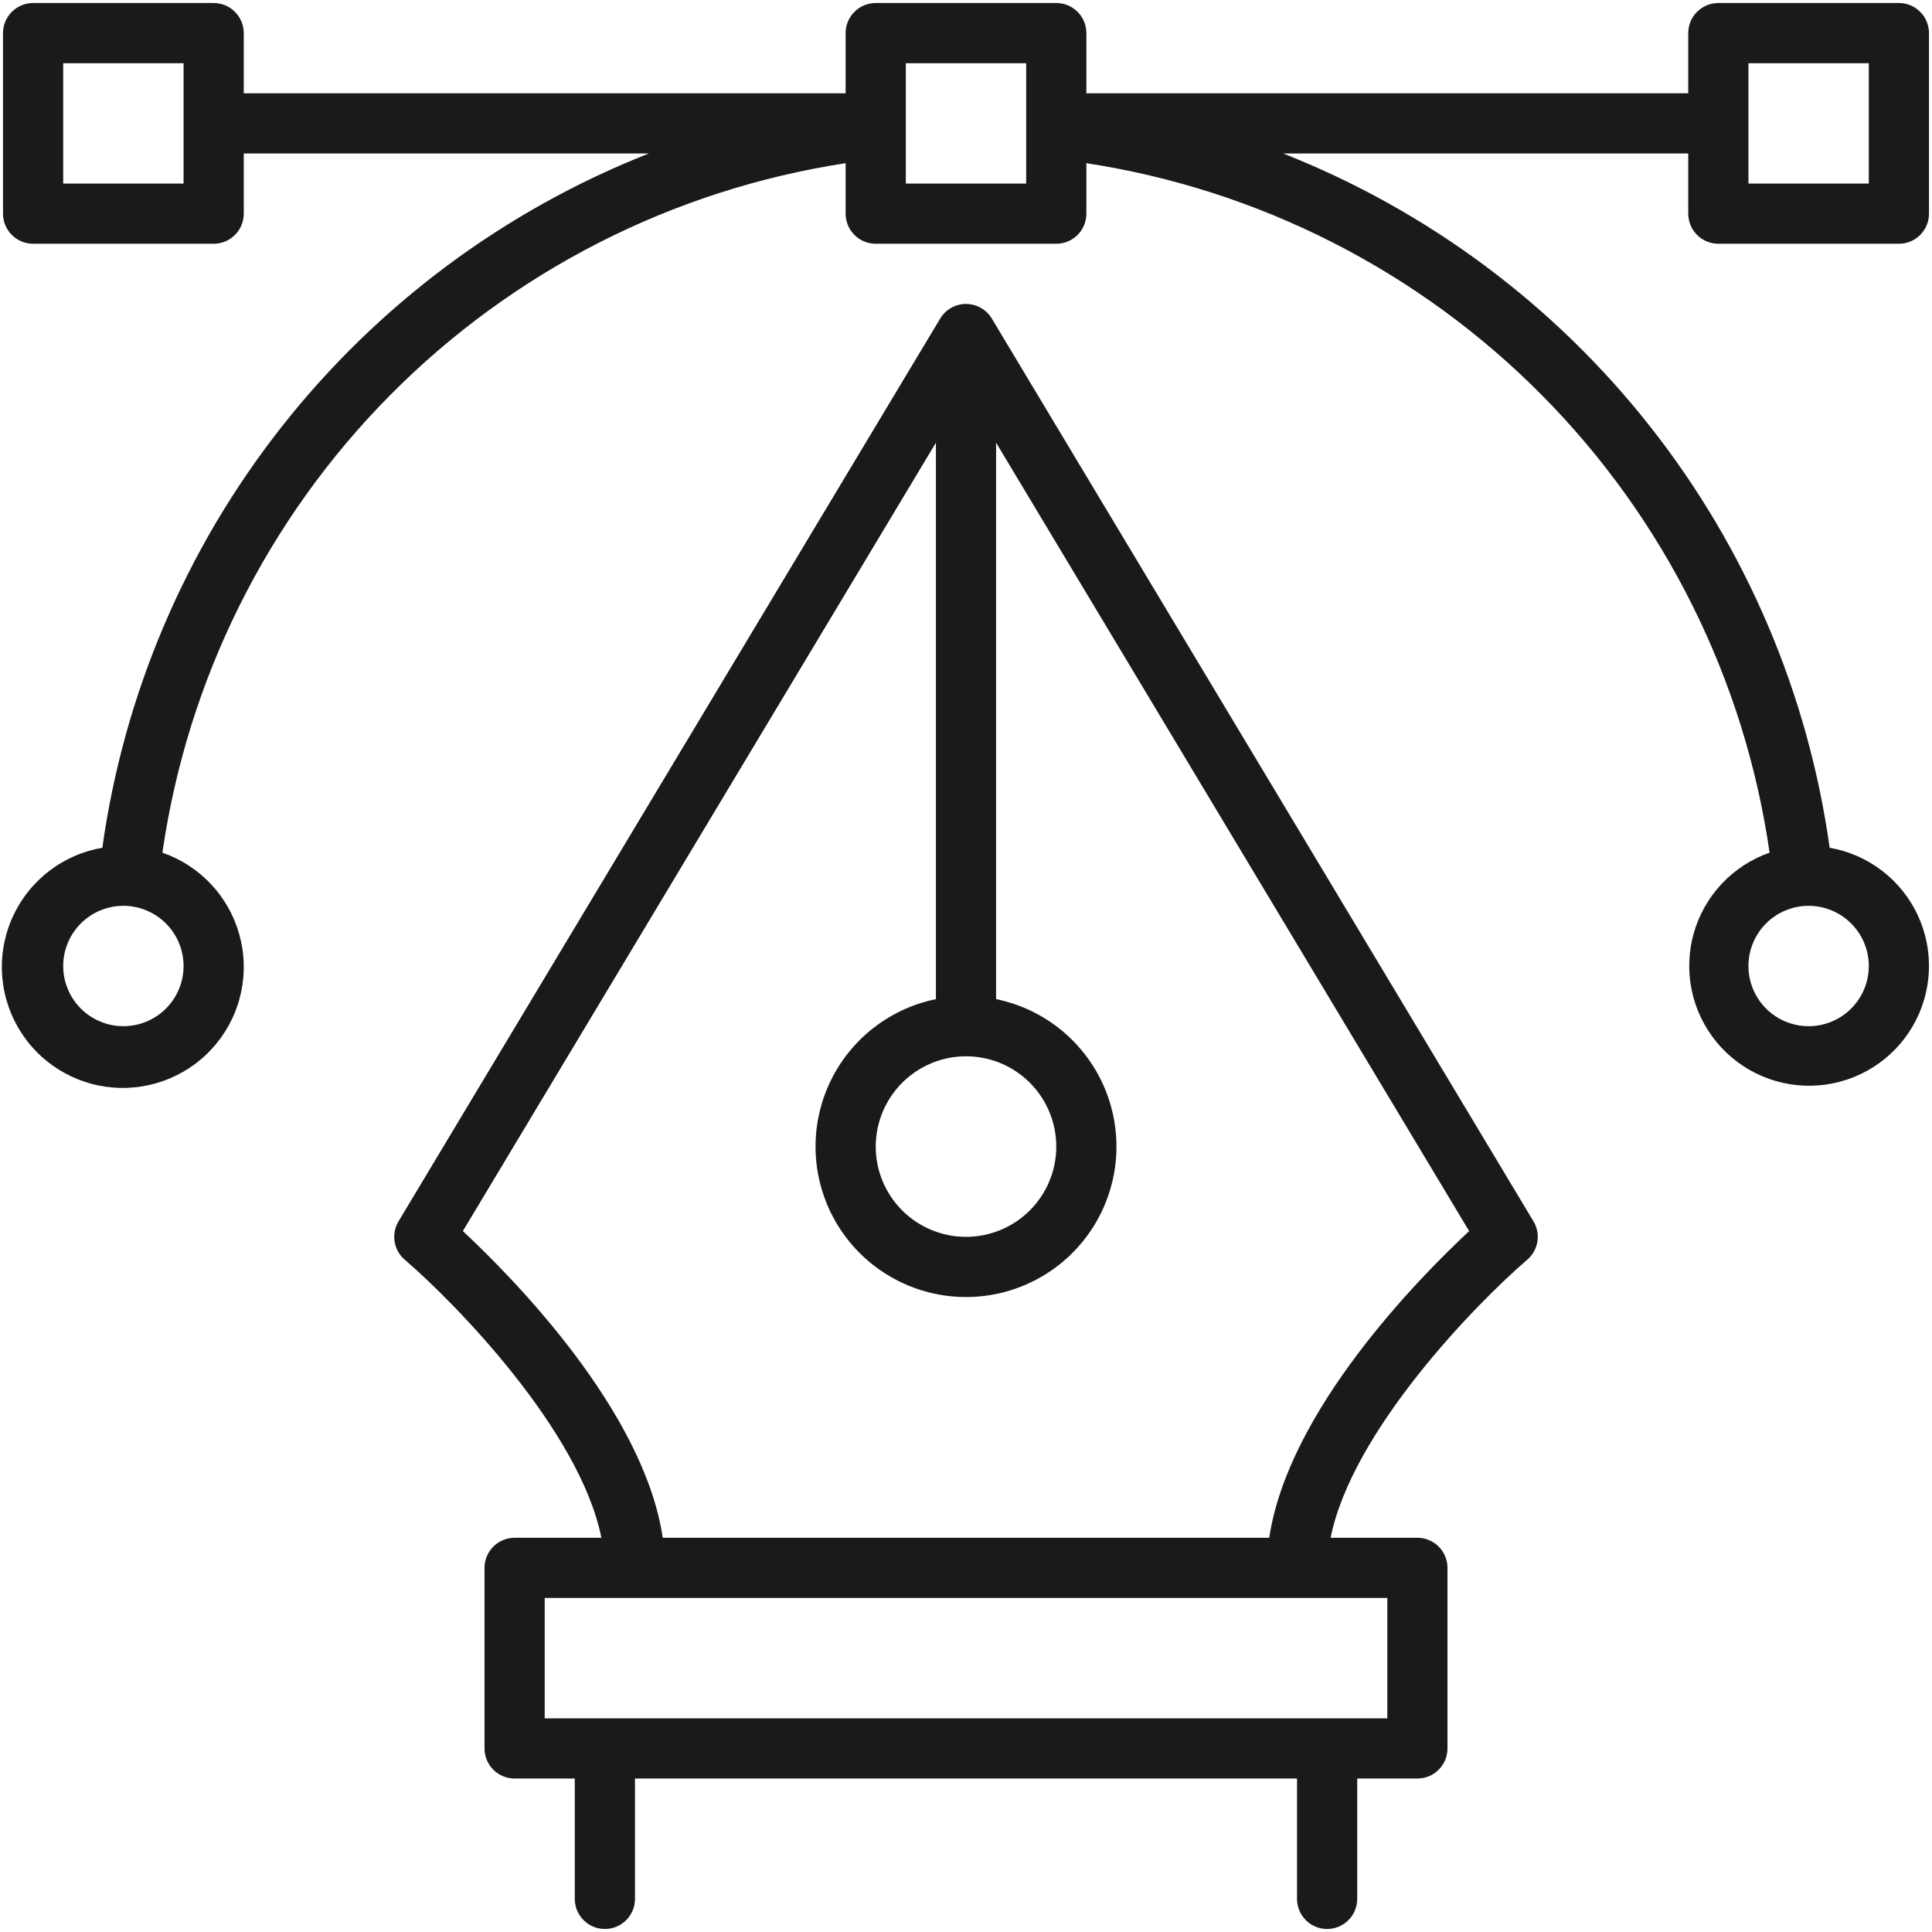 <svg xmlns="http://www.w3.org/2000/svg" xmlns:xlink="http://www.w3.org/1999/xlink" width="512" zoomAndPan="magnify" viewBox="0 0 384 384" height="512" preserveAspectRatio="xMidYMid meet" version="1.0"><path fill="#1a1a19" d="M 341.531 48.449 L 377.422 48.449 C 377.812 48.449 378.203 48.41 378.586 48.332 C 378.973 48.258 379.348 48.145 379.711 47.992 C 380.074 47.844 380.418 47.66 380.742 47.441 C 381.07 47.223 381.371 46.973 381.648 46.695 C 381.926 46.418 382.176 46.117 382.395 45.789 C 382.613 45.465 382.797 45.117 382.945 44.758 C 383.098 44.395 383.211 44.02 383.285 43.633 C 383.363 43.25 383.402 42.859 383.402 42.469 L 383.402 6.578 C 383.402 6.188 383.363 5.797 383.285 5.414 C 383.211 5.027 383.098 4.652 382.945 4.289 C 382.797 3.926 382.613 3.582 382.395 3.258 C 382.176 2.93 381.926 2.629 381.648 2.352 C 381.371 2.074 381.07 1.824 380.742 1.605 C 380.418 1.387 380.074 1.203 379.711 1.055 C 379.348 0.902 378.973 0.789 378.586 0.715 C 378.203 0.637 377.812 0.598 377.422 0.598 L 341.531 0.598 C 341.141 0.598 340.75 0.637 340.367 0.715 C 339.98 0.789 339.605 0.902 339.242 1.055 C 338.883 1.203 338.535 1.387 338.211 1.605 C 337.883 1.824 337.582 2.074 337.305 2.352 C 337.027 2.629 336.777 2.93 336.559 3.258 C 336.34 3.582 336.156 3.926 336.008 4.289 C 335.855 4.652 335.742 5.027 335.668 5.414 C 335.59 5.797 335.551 6.188 335.551 6.578 L 335.551 18.543 L 215.926 18.543 L 215.926 6.578 C 215.926 6.188 215.887 5.797 215.809 5.414 C 215.734 5.027 215.621 4.652 215.469 4.289 C 215.32 3.926 215.137 3.582 214.918 3.258 C 214.699 2.93 214.449 2.629 214.172 2.352 C 213.895 2.074 213.594 1.824 213.266 1.605 C 212.941 1.387 212.594 1.203 212.234 1.055 C 211.871 0.902 211.496 0.789 211.109 0.715 C 210.727 0.637 210.336 0.598 209.945 0.598 L 174.055 0.598 C 173.664 0.598 173.273 0.637 172.891 0.715 C 172.504 0.789 172.129 0.902 171.766 1.055 C 171.402 1.203 171.059 1.387 170.734 1.605 C 170.406 1.824 170.105 2.074 169.828 2.352 C 169.551 2.629 169.301 2.93 169.082 3.258 C 168.863 3.582 168.68 3.926 168.531 4.289 C 168.379 4.652 168.266 5.027 168.191 5.414 C 168.113 5.797 168.074 6.188 168.074 6.578 L 168.074 18.543 L 48.449 18.543 L 48.449 6.578 C 48.449 6.188 48.41 5.797 48.332 5.414 C 48.258 5.027 48.145 4.652 47.992 4.289 C 47.844 3.926 47.66 3.582 47.441 3.258 C 47.223 2.93 46.973 2.629 46.695 2.352 C 46.418 2.074 46.117 1.824 45.789 1.605 C 45.465 1.387 45.117 1.203 44.758 1.055 C 44.395 0.902 44.02 0.789 43.633 0.715 C 43.25 0.637 42.859 0.598 42.469 0.598 L 6.578 0.598 C 6.188 0.598 5.797 0.637 5.414 0.715 C 5.027 0.789 4.652 0.902 4.289 1.055 C 3.926 1.203 3.582 1.387 3.258 1.605 C 2.93 1.824 2.629 2.074 2.352 2.352 C 2.074 2.629 1.824 2.93 1.605 3.258 C 1.387 3.582 1.203 3.926 1.055 4.289 C 0.902 4.652 0.789 5.027 0.715 5.414 C 0.637 5.797 0.598 6.188 0.598 6.578 L 0.598 42.469 C 0.598 42.859 0.637 43.25 0.715 43.633 C 0.789 44.02 0.902 44.395 1.055 44.758 C 1.203 45.117 1.387 45.465 1.605 45.789 C 1.824 46.117 2.074 46.418 2.352 46.695 C 2.629 46.973 2.93 47.223 3.258 47.441 C 3.582 47.66 3.926 47.844 4.289 47.992 C 4.652 48.145 5.027 48.258 5.414 48.332 C 5.797 48.41 6.188 48.449 6.578 48.449 L 42.469 48.449 C 42.859 48.449 43.25 48.41 43.633 48.332 C 44.02 48.258 44.395 48.145 44.758 47.992 C 45.117 47.844 45.465 47.66 45.789 47.441 C 46.117 47.223 46.418 46.973 46.695 46.695 C 46.973 46.418 47.223 46.117 47.441 45.789 C 47.66 45.465 47.844 45.117 47.992 44.758 C 48.145 44.395 48.258 44.02 48.332 43.633 C 48.41 43.25 48.449 42.859 48.449 42.469 L 48.449 30.504 L 128.957 30.504 C 125.391 31.914 121.871 33.438 118.402 35.074 C 114.938 36.715 111.527 38.469 108.176 40.332 C 104.824 42.199 101.535 44.172 98.312 46.254 C 95.094 48.336 91.945 50.523 88.867 52.812 C 85.789 55.105 82.793 57.492 79.871 59.98 C 76.953 62.469 74.121 65.051 71.371 67.727 C 68.621 70.402 65.965 73.168 63.398 76.016 C 60.832 78.867 58.363 81.801 55.992 84.816 C 53.617 87.828 51.348 90.918 49.18 94.082 C 47.012 97.246 44.949 100.477 42.992 103.777 C 41.039 107.078 39.195 110.441 37.461 113.863 C 35.73 117.285 34.113 120.762 32.609 124.289 C 31.105 127.816 29.719 131.391 28.453 135.012 C 27.184 138.633 26.039 142.293 25.012 145.988 C 23.988 149.684 23.086 153.41 22.305 157.164 C 21.527 160.922 20.871 164.699 20.34 168.496 C 19.867 168.578 19.395 168.676 18.922 168.785 C 18.453 168.895 17.988 169.02 17.523 169.156 C 17.062 169.297 16.605 169.449 16.152 169.613 C 15.699 169.781 15.25 169.957 14.809 170.152 C 14.363 170.344 13.93 170.551 13.5 170.77 C 13.07 170.988 12.645 171.219 12.23 171.465 C 11.812 171.707 11.406 171.965 11.004 172.234 C 10.605 172.504 10.211 172.785 9.828 173.078 C 9.445 173.371 9.07 173.676 8.703 173.988 C 8.34 174.305 7.984 174.629 7.637 174.969 C 7.293 175.305 6.957 175.652 6.633 176.008 C 6.305 176.363 5.992 176.73 5.691 177.105 C 5.387 177.48 5.094 177.867 4.816 178.262 C 4.535 178.652 4.27 179.055 4.012 179.465 C 3.758 179.875 3.516 180.289 3.285 180.715 C 3.055 181.137 2.836 181.57 2.633 182.004 C 2.426 182.441 2.234 182.887 2.059 183.336 C 1.879 183.781 1.715 184.238 1.566 184.695 C 1.414 185.152 1.277 185.617 1.156 186.082 C 1.035 186.551 0.926 187.02 0.832 187.492 C 0.738 187.965 0.656 188.441 0.59 188.922 C 0.523 189.398 0.473 189.879 0.438 190.359 C 0.398 190.84 0.379 191.324 0.371 191.805 C 0.363 192.289 0.367 192.77 0.391 193.254 C 0.41 193.734 0.449 194.215 0.496 194.695 C 0.547 195.176 0.613 195.652 0.691 196.129 C 0.77 196.605 0.863 197.078 0.973 197.551 C 1.078 198.02 1.199 198.488 1.336 198.949 C 1.473 199.414 1.621 199.871 1.785 200.324 C 1.949 200.781 2.125 201.23 2.316 201.672 C 2.504 202.117 2.707 202.555 2.926 202.984 C 3.141 203.414 3.371 203.84 3.613 204.258 C 3.855 204.676 4.109 205.086 4.375 205.488 C 4.645 205.887 4.922 206.281 5.215 206.668 C 5.504 207.055 5.805 207.43 6.117 207.797 C 6.434 208.164 6.758 208.52 7.09 208.867 C 7.426 209.215 7.77 209.555 8.125 209.879 C 8.48 210.207 8.844 210.523 9.219 210.828 C 9.594 211.133 9.977 211.426 10.367 211.707 C 10.758 211.988 11.16 212.258 11.566 212.516 C 11.977 212.773 12.391 213.02 12.812 213.254 C 13.238 213.484 13.664 213.707 14.102 213.914 C 14.539 214.121 14.98 214.312 15.426 214.492 C 15.875 214.672 16.328 214.84 16.785 214.992 C 17.242 215.145 17.703 215.285 18.172 215.41 C 18.637 215.535 19.105 215.648 19.578 215.742 C 20.051 215.84 20.527 215.922 21.004 215.992 C 21.484 216.059 21.961 216.113 22.441 216.152 C 22.926 216.191 23.406 216.219 23.887 216.227 C 24.371 216.238 24.852 216.234 25.336 216.215 C 25.816 216.195 26.301 216.164 26.781 216.117 C 27.258 216.07 27.738 216.008 28.215 215.93 C 28.691 215.855 29.164 215.762 29.637 215.66 C 30.105 215.555 30.574 215.434 31.039 215.301 C 31.504 215.168 31.961 215.02 32.418 214.859 C 32.871 214.699 33.32 214.527 33.766 214.336 C 34.211 214.148 34.648 213.949 35.082 213.734 C 35.516 213.52 35.941 213.293 36.359 213.055 C 36.777 212.812 37.188 212.562 37.59 212.297 C 37.996 212.031 38.391 211.754 38.777 211.469 C 39.164 211.18 39.543 210.879 39.91 210.566 C 40.281 210.258 40.641 209.934 40.988 209.602 C 41.34 209.27 41.676 208.926 42.008 208.57 C 42.336 208.219 42.652 207.855 42.961 207.484 C 43.266 207.113 43.562 206.73 43.848 206.34 C 44.129 205.949 44.402 205.551 44.664 205.145 C 44.922 204.738 45.168 204.324 45.406 203.902 C 45.641 203.48 45.863 203.055 46.07 202.617 C 46.281 202.184 46.477 201.742 46.66 201.297 C 46.844 200.848 47.012 200.398 47.168 199.941 C 47.32 199.484 47.465 199.023 47.59 198.559 C 47.719 198.09 47.832 197.621 47.934 197.152 C 48.031 196.68 48.117 196.203 48.188 195.727 C 48.258 195.25 48.316 194.77 48.359 194.289 C 48.398 193.809 48.426 193.328 48.441 192.844 C 48.453 192.363 48.453 191.879 48.438 191.398 C 48.422 190.914 48.391 190.434 48.344 189.953 C 48.301 189.473 48.242 188.992 48.168 188.516 C 48.094 188.039 48.004 187.566 47.902 187.094 C 47.801 186.621 47.684 186.152 47.555 185.691 C 47.422 185.227 47.277 184.766 47.121 184.309 C 46.961 183.852 46.789 183.402 46.605 182.957 C 46.418 182.512 46.219 182.07 46.008 181.637 C 45.797 181.203 45.57 180.777 45.336 180.355 C 45.098 179.938 44.848 179.523 44.586 179.121 C 44.32 178.715 44.047 178.316 43.762 177.93 C 43.477 177.539 43.176 177.16 42.867 176.789 C 42.559 176.422 42.238 176.059 41.906 175.707 C 41.578 175.355 41.234 175.016 40.883 174.684 C 40.531 174.355 40.172 174.035 39.801 173.727 C 39.43 173.418 39.051 173.117 38.664 172.832 C 38.273 172.547 37.875 172.273 37.473 172.012 C 37.066 171.746 36.652 171.5 36.234 171.262 C 35.812 171.023 35.387 170.797 34.953 170.586 C 34.52 170.375 34.078 170.176 33.633 169.992 C 33.188 169.809 32.738 169.637 32.281 169.477 C 32.586 167.348 32.938 165.223 33.328 163.105 C 33.719 160.988 34.152 158.879 34.629 156.777 C 35.102 154.68 35.621 152.59 36.18 150.512 C 36.738 148.43 37.336 146.363 37.977 144.309 C 38.621 142.254 39.301 140.211 40.023 138.184 C 40.746 136.156 41.508 134.141 42.312 132.145 C 43.113 130.145 43.957 128.164 44.84 126.199 C 45.719 124.238 46.641 122.289 47.602 120.363 C 48.559 118.438 49.559 116.527 50.594 114.641 C 51.629 112.754 52.699 110.887 53.809 109.043 C 54.922 107.195 56.066 105.375 57.25 103.574 C 58.43 101.777 59.648 100 60.902 98.25 C 62.156 96.5 63.445 94.773 64.766 93.074 C 66.086 91.375 67.441 89.703 68.832 88.059 C 70.223 86.414 71.641 84.797 73.094 83.207 C 74.547 81.621 76.031 80.062 77.547 78.531 C 79.062 77.004 80.609 75.504 82.184 74.035 C 83.758 72.566 85.363 71.133 86.996 69.727 C 88.629 68.324 90.289 66.953 91.977 65.617 C 93.66 64.277 95.375 62.977 97.113 61.707 C 98.852 60.438 100.617 59.203 102.406 58.004 C 104.191 56.805 106.004 55.641 107.84 54.516 C 109.676 53.387 111.531 52.297 113.41 51.246 C 115.285 50.191 117.184 49.18 119.105 48.203 C 121.023 47.223 122.961 46.285 124.914 45.387 C 126.871 44.488 128.844 43.625 130.836 42.805 C 132.824 41.984 134.832 41.203 136.852 40.461 C 138.875 39.723 140.91 39.02 142.961 38.359 C 145.008 37.699 147.07 37.082 149.145 36.504 C 151.219 35.926 153.305 35.391 155.398 34.895 C 157.496 34.402 159.598 33.949 161.711 33.539 C 163.824 33.129 165.945 32.758 168.074 32.434 L 168.074 42.469 C 168.074 42.859 168.113 43.25 168.191 43.633 C 168.266 44.02 168.379 44.395 168.531 44.758 C 168.68 45.117 168.863 45.465 169.082 45.789 C 169.301 46.117 169.551 46.418 169.828 46.695 C 170.105 46.973 170.406 47.223 170.734 47.441 C 171.059 47.66 171.402 47.844 171.766 47.992 C 172.129 48.145 172.504 48.258 172.891 48.332 C 173.273 48.41 173.664 48.449 174.055 48.449 L 209.945 48.449 C 210.336 48.449 210.727 48.41 211.109 48.332 C 211.496 48.258 211.871 48.145 212.234 47.992 C 212.594 47.844 212.941 47.66 213.266 47.441 C 213.594 47.223 213.895 46.973 214.172 46.695 C 214.449 46.418 214.699 46.117 214.918 45.789 C 215.137 45.465 215.32 45.117 215.469 44.758 C 215.621 44.395 215.734 44.02 215.809 43.633 C 215.887 43.25 215.926 42.859 215.926 42.469 L 215.926 32.434 C 218.055 32.758 220.176 33.129 222.289 33.539 C 224.402 33.949 226.504 34.402 228.602 34.895 C 230.695 35.391 232.781 35.926 234.855 36.504 C 236.93 37.082 238.992 37.699 241.039 38.359 C 243.09 39.02 245.125 39.723 247.148 40.461 C 249.168 41.203 251.176 41.984 253.164 42.805 C 255.156 43.625 257.129 44.488 259.086 45.387 C 261.039 46.285 262.977 47.223 264.895 48.203 C 266.816 49.18 268.715 50.191 270.59 51.246 C 272.469 52.297 274.324 53.387 276.16 54.516 C 277.996 55.641 279.809 56.805 281.594 58.004 C 283.383 59.203 285.148 60.438 286.887 61.707 C 288.625 62.977 290.34 64.277 292.023 65.617 C 293.711 66.953 295.371 68.324 297.004 69.727 C 298.637 71.133 300.242 72.566 301.816 74.035 C 303.391 75.504 304.938 77.004 306.453 78.531 C 307.969 80.062 309.453 81.621 310.906 83.207 C 312.359 84.797 313.781 86.414 315.168 88.059 C 316.559 89.703 317.914 91.375 319.234 93.074 C 320.555 94.773 321.844 96.5 323.098 98.25 C 324.352 100 325.57 101.777 326.75 103.574 C 327.934 105.375 329.078 107.195 330.191 109.043 C 331.301 110.887 332.371 112.754 333.406 114.641 C 334.441 116.527 335.441 118.438 336.398 120.363 C 337.359 122.289 338.281 124.238 339.16 126.199 C 340.043 128.164 340.887 130.145 341.688 132.145 C 342.492 134.141 343.254 136.156 343.977 138.184 C 344.699 140.211 345.379 142.254 346.023 144.309 C 346.664 146.363 347.262 148.43 347.82 150.512 C 348.379 152.59 348.898 154.68 349.371 156.777 C 349.848 158.879 350.281 160.988 350.672 163.105 C 351.062 165.223 351.414 167.348 351.719 169.477 C 350.816 169.793 349.934 170.16 349.074 170.582 C 348.215 171.004 347.387 171.477 346.586 171.996 C 345.781 172.52 345.016 173.086 344.281 173.699 C 343.547 174.316 342.852 174.969 342.199 175.668 C 341.543 176.367 340.934 177.102 340.367 177.871 C 339.801 178.645 339.281 179.445 338.812 180.277 C 338.344 181.113 337.926 181.973 337.559 182.855 C 337.191 183.738 336.883 184.641 336.625 185.562 C 336.367 186.484 336.164 187.418 336.02 188.363 C 335.875 189.309 335.789 190.262 335.758 191.219 C 335.727 192.172 335.754 193.129 335.84 194.082 C 335.922 195.035 336.066 195.977 336.266 196.914 C 336.461 197.852 336.715 198.77 337.023 199.676 C 337.336 200.582 337.695 201.465 338.113 202.328 C 338.527 203.188 338.996 204.023 339.512 204.828 C 340.027 205.633 340.59 206.406 341.199 207.145 C 341.809 207.879 342.457 208.578 343.152 209.238 C 343.844 209.898 344.574 210.512 345.344 211.086 C 346.109 211.656 346.91 212.18 347.738 212.656 C 348.57 213.129 349.426 213.555 350.309 213.926 C 351.188 214.297 352.09 214.617 353.008 214.879 C 353.93 215.145 354.859 215.352 355.805 215.5 C 356.75 215.652 357.699 215.746 358.656 215.785 C 359.613 215.82 360.566 215.801 361.52 215.723 C 362.477 215.645 363.422 215.508 364.359 215.316 C 365.293 215.125 366.219 214.875 367.125 214.574 C 368.031 214.27 368.918 213.914 369.781 213.504 C 370.648 213.094 371.484 212.633 372.293 212.121 C 373.102 211.613 373.879 211.055 374.621 210.449 C 375.359 209.848 376.062 209.199 376.727 208.512 C 377.391 207.824 378.012 207.098 378.59 206.332 C 379.164 205.57 379.695 204.773 380.176 203.945 C 380.656 203.121 381.086 202.266 381.465 201.387 C 381.84 200.508 382.164 199.609 382.434 198.691 C 382.703 197.773 382.918 196.844 383.074 195.898 C 383.234 194.957 383.336 194.008 383.379 193.051 C 383.422 192.094 383.406 191.141 383.336 190.188 C 383.262 189.23 383.133 188.285 382.949 187.348 C 382.762 186.41 382.52 185.484 382.223 184.574 C 381.926 183.664 381.578 182.777 381.172 181.91 C 380.77 181.043 380.312 180.203 379.809 179.391 C 379.305 178.578 378.75 177.797 378.152 177.051 C 377.555 176.309 376.91 175.598 376.227 174.93 C 375.543 174.262 374.82 173.637 374.062 173.055 C 373.301 172.473 372.512 171.938 371.688 171.453 C 370.863 170.965 370.012 170.531 369.137 170.148 C 368.258 169.766 367.363 169.434 366.445 169.156 C 365.531 168.883 364.602 168.66 363.66 168.496 C 363.129 164.699 362.473 160.922 361.695 157.164 C 360.914 153.41 360.012 149.684 358.988 145.988 C 357.961 142.293 356.816 138.633 355.547 135.012 C 354.281 131.391 352.895 127.816 351.391 124.289 C 349.887 120.762 348.27 117.285 346.539 113.863 C 344.805 110.441 342.961 107.078 341.008 103.777 C 339.051 100.477 336.988 97.246 334.82 94.082 C 332.652 90.918 330.383 87.828 328.008 84.816 C 325.637 81.801 323.168 78.867 320.602 76.016 C 318.035 73.168 315.379 70.402 312.629 67.727 C 309.879 65.051 307.047 62.469 304.129 59.98 C 301.207 57.492 298.211 55.105 295.133 52.812 C 292.055 50.523 288.906 48.336 285.688 46.254 C 282.465 44.172 279.176 42.199 275.824 40.332 C 272.473 38.469 269.062 36.715 265.598 35.074 C 262.129 33.438 258.609 31.914 255.043 30.504 L 335.551 30.504 L 335.551 42.469 C 335.551 42.859 335.59 43.25 335.668 43.633 C 335.742 44.02 335.855 44.395 336.008 44.758 C 336.156 45.117 336.34 45.465 336.559 45.789 C 336.777 46.117 337.027 46.418 337.305 46.695 C 337.582 46.973 337.883 47.223 338.211 47.441 C 338.535 47.66 338.879 47.844 339.242 47.992 C 339.605 48.145 339.98 48.258 340.367 48.332 C 340.75 48.41 341.141 48.449 341.531 48.449 Z M 36.484 36.484 L 12.562 36.484 L 12.562 12.562 L 36.484 12.562 Z M 36.484 192 C 36.484 192.785 36.41 193.562 36.258 194.332 C 36.102 195.105 35.875 195.852 35.574 196.578 C 35.273 197.305 34.906 197.992 34.469 198.645 C 34.035 199.301 33.539 199.902 32.98 200.457 C 32.426 201.016 31.824 201.512 31.168 201.945 C 30.516 202.383 29.828 202.75 29.102 203.051 C 28.375 203.352 27.629 203.578 26.855 203.734 C 26.086 203.887 25.309 203.961 24.523 203.961 C 23.738 203.961 22.961 203.887 22.191 203.734 C 21.418 203.578 20.672 203.352 19.945 203.051 C 19.219 202.75 18.531 202.383 17.879 201.945 C 17.223 201.512 16.621 201.016 16.066 200.457 C 15.508 199.902 15.012 199.301 14.578 198.645 C 14.141 197.992 13.773 197.305 13.473 196.578 C 13.172 195.852 12.945 195.105 12.789 194.332 C 12.637 193.562 12.562 192.785 12.562 192 C 12.562 191.215 12.637 190.438 12.789 189.668 C 12.945 188.895 13.172 188.148 13.473 187.422 C 13.773 186.695 14.141 186.008 14.578 185.355 C 15.012 184.699 15.508 184.098 16.066 183.543 C 16.621 182.984 17.223 182.488 17.879 182.055 C 18.531 181.617 19.219 181.25 19.945 180.949 C 20.672 180.648 21.418 180.422 22.191 180.266 C 22.961 180.113 23.738 180.039 24.523 180.039 C 25.309 180.039 26.086 180.117 26.855 180.27 C 27.625 180.422 28.375 180.648 29.098 180.949 C 29.824 181.254 30.516 181.621 31.168 182.059 C 31.82 182.492 32.422 182.988 32.98 183.543 C 33.535 184.102 34.031 184.703 34.465 185.355 C 34.902 186.008 35.27 186.699 35.57 187.426 C 35.875 188.148 36.102 188.898 36.254 189.668 C 36.406 190.438 36.484 191.215 36.484 192 Z M 371.438 192 C 371.438 192.785 371.363 193.562 371.211 194.332 C 371.055 195.105 370.828 195.852 370.527 196.578 C 370.227 197.305 369.859 197.992 369.422 198.645 C 368.988 199.301 368.492 199.902 367.934 200.457 C 367.379 201.016 366.777 201.512 366.121 201.945 C 365.469 202.383 364.781 202.75 364.055 203.051 C 363.328 203.352 362.582 203.578 361.809 203.734 C 361.039 203.887 360.262 203.961 359.477 203.961 C 358.691 203.961 357.914 203.887 357.145 203.734 C 356.371 203.578 355.625 203.352 354.898 203.051 C 354.172 202.75 353.484 202.383 352.832 201.945 C 352.176 201.512 351.574 201.016 351.02 200.457 C 350.461 199.902 349.965 199.301 349.531 198.645 C 349.094 197.992 348.727 197.305 348.426 196.578 C 348.125 195.852 347.898 195.105 347.742 194.332 C 347.59 193.562 347.516 192.785 347.516 192 C 347.516 191.215 347.59 190.438 347.742 189.668 C 347.898 188.895 348.125 188.148 348.426 187.422 C 348.727 186.695 349.094 186.008 349.531 185.355 C 349.965 184.699 350.461 184.098 351.02 183.543 C 351.574 182.984 352.176 182.488 352.832 182.055 C 353.484 181.617 354.172 181.25 354.898 180.949 C 355.625 180.648 356.371 180.422 357.145 180.266 C 357.914 180.113 358.691 180.039 359.477 180.039 C 360.262 180.039 361.039 180.117 361.809 180.27 C 362.578 180.422 363.328 180.648 364.051 180.949 C 364.777 181.254 365.469 181.621 366.121 182.059 C 366.773 182.492 367.375 182.988 367.934 183.543 C 368.488 184.102 368.984 184.703 369.418 185.355 C 369.855 186.008 370.223 186.699 370.527 187.426 C 370.828 188.148 371.055 188.898 371.207 189.668 C 371.359 190.438 371.438 191.215 371.438 192 Z M 203.961 36.484 L 180.039 36.484 L 180.039 12.562 L 203.961 12.562 Z M 347.516 12.562 L 371.438 12.562 L 371.438 36.484 L 347.516 36.484 Z M 347.516 12.562 " fill-opacity="1" fill-rule="nonzero"/><path fill="#1a1a19" d="M 197.129 63.312 C 196.996 63.094 196.852 62.883 196.691 62.68 C 196.531 62.48 196.359 62.289 196.176 62.109 C 195.992 61.93 195.797 61.762 195.59 61.609 C 195.387 61.453 195.172 61.312 194.945 61.188 C 194.723 61.059 194.492 60.949 194.254 60.852 C 194.016 60.754 193.773 60.672 193.523 60.609 C 193.273 60.543 193.023 60.492 192.77 60.461 C 192.512 60.426 192.258 60.41 192 60.41 C 191.742 60.41 191.488 60.426 191.23 60.461 C 190.977 60.492 190.727 60.543 190.477 60.609 C 190.227 60.672 189.984 60.754 189.746 60.852 C 189.508 60.949 189.277 61.059 189.055 61.188 C 188.828 61.312 188.613 61.453 188.41 61.609 C 188.203 61.762 188.008 61.93 187.824 62.109 C 187.641 62.289 187.469 62.48 187.309 62.68 C 187.148 62.883 187.004 63.094 186.871 63.312 L 79.207 242.754 C 78.844 243.359 78.598 244.008 78.465 244.703 C 78.328 245.395 78.32 246.09 78.434 246.789 C 78.547 247.484 78.773 248.141 79.121 248.758 C 79.465 249.371 79.906 249.91 80.441 250.371 C 90.543 259.043 115.277 284.379 119.531 305.645 L 102.281 305.645 C 101.887 305.645 101.5 305.684 101.113 305.762 C 100.727 305.836 100.355 305.949 99.992 306.102 C 99.629 306.25 99.285 306.434 98.957 306.652 C 98.629 306.871 98.328 307.117 98.051 307.398 C 97.773 307.676 97.523 307.977 97.309 308.305 C 97.09 308.629 96.906 308.973 96.754 309.336 C 96.605 309.699 96.492 310.074 96.414 310.461 C 96.336 310.844 96.301 311.234 96.301 311.625 L 96.301 347.516 C 96.301 347.906 96.336 348.297 96.414 348.68 C 96.492 349.066 96.605 349.441 96.754 349.805 C 96.906 350.164 97.09 350.512 97.309 350.836 C 97.523 351.164 97.773 351.465 98.051 351.742 C 98.328 352.02 98.629 352.27 98.957 352.488 C 99.285 352.707 99.629 352.891 99.992 353.039 C 100.355 353.191 100.727 353.305 101.113 353.379 C 101.5 353.457 101.887 353.496 102.281 353.496 L 114.242 353.496 L 114.242 377.422 C 114.242 377.812 114.281 378.203 114.359 378.586 C 114.434 378.973 114.547 379.348 114.699 379.711 C 114.848 380.074 115.031 380.418 115.25 380.742 C 115.469 381.07 115.719 381.371 115.996 381.648 C 116.273 381.926 116.574 382.176 116.902 382.395 C 117.227 382.613 117.574 382.797 117.934 382.945 C 118.297 383.098 118.672 383.211 119.059 383.285 C 119.441 383.363 119.832 383.402 120.223 383.402 C 120.617 383.402 121.008 383.363 121.391 383.285 C 121.777 383.211 122.152 383.098 122.512 382.945 C 122.875 382.797 123.223 382.613 123.547 382.395 C 123.875 382.176 124.176 381.926 124.453 381.648 C 124.73 381.371 124.98 381.07 125.199 380.742 C 125.414 380.418 125.602 380.074 125.75 379.711 C 125.902 379.348 126.016 378.973 126.09 378.586 C 126.168 378.203 126.207 377.812 126.207 377.422 L 126.207 353.496 L 257.793 353.496 L 257.793 377.422 C 257.793 377.812 257.832 378.203 257.91 378.586 C 257.984 378.973 258.098 379.348 258.25 379.711 C 258.398 380.074 258.586 380.418 258.801 380.742 C 259.02 381.07 259.27 381.371 259.547 381.648 C 259.824 381.926 260.125 382.176 260.453 382.395 C 260.777 382.613 261.125 382.797 261.488 382.945 C 261.848 383.098 262.223 383.211 262.609 383.285 C 262.992 383.363 263.383 383.402 263.777 383.402 C 264.168 383.402 264.559 383.363 264.941 383.285 C 265.328 383.211 265.703 383.098 266.066 382.945 C 266.426 382.797 266.773 382.613 267.098 382.395 C 267.426 382.176 267.727 381.926 268.004 381.648 C 268.281 381.371 268.531 381.07 268.75 380.742 C 268.969 380.418 269.152 380.074 269.301 379.711 C 269.453 379.348 269.566 378.973 269.641 378.586 C 269.719 378.203 269.758 377.812 269.758 377.422 L 269.758 353.496 L 281.719 353.496 C 282.113 353.496 282.5 353.457 282.887 353.379 C 283.273 353.305 283.645 353.191 284.008 353.039 C 284.371 352.891 284.715 352.707 285.043 352.488 C 285.371 352.27 285.672 352.02 285.949 351.742 C 286.227 351.465 286.477 351.164 286.691 350.836 C 286.91 350.512 287.094 350.164 287.246 349.805 C 287.395 349.441 287.508 349.066 287.586 348.68 C 287.664 348.297 287.699 347.906 287.699 347.516 L 287.699 311.625 C 287.699 311.234 287.664 310.844 287.586 310.461 C 287.508 310.074 287.395 309.699 287.246 309.336 C 287.094 308.973 286.91 308.629 286.691 308.305 C 286.477 307.977 286.227 307.676 285.949 307.398 C 285.672 307.117 285.371 306.871 285.043 306.652 C 284.715 306.434 284.371 306.25 284.008 306.102 C 283.645 305.949 283.273 305.836 282.887 305.758 C 282.5 305.684 282.113 305.645 281.719 305.645 L 264.469 305.645 C 268.723 284.379 293.461 259.043 303.559 250.371 C 304.094 249.91 304.535 249.371 304.879 248.758 C 305.227 248.141 305.453 247.484 305.566 246.789 C 305.68 246.09 305.672 245.395 305.539 244.703 C 305.402 244.008 305.156 243.359 304.793 242.754 Z M 192 209.945 C 192.586 209.945 193.176 209.973 193.758 210.031 C 194.344 210.09 194.926 210.176 195.5 210.289 C 196.078 210.402 196.645 210.547 197.207 210.715 C 197.77 210.887 198.324 211.086 198.867 211.309 C 199.41 211.535 199.941 211.785 200.457 212.062 C 200.977 212.34 201.48 212.641 201.969 212.969 C 202.457 213.293 202.93 213.645 203.383 214.016 C 203.836 214.391 204.273 214.785 204.688 215.199 C 205.105 215.613 205.496 216.051 205.871 216.504 C 206.242 216.957 206.594 217.43 206.918 217.918 C 207.246 218.406 207.547 218.91 207.824 219.43 C 208.102 219.949 208.352 220.477 208.578 221.02 C 208.805 221.562 209 222.117 209.172 222.68 C 209.344 223.242 209.484 223.812 209.598 224.387 C 209.715 224.965 209.801 225.543 209.859 226.129 C 209.914 226.715 209.945 227.301 209.945 227.887 C 209.945 228.477 209.914 229.062 209.859 229.648 C 209.801 230.23 209.715 230.812 209.598 231.387 C 209.484 231.965 209.344 232.535 209.172 233.098 C 209 233.66 208.805 234.211 208.578 234.754 C 208.352 235.297 208.102 235.828 207.824 236.348 C 207.547 236.863 207.246 237.367 206.918 237.855 C 206.594 238.344 206.242 238.816 205.871 239.27 C 205.496 239.727 205.105 240.16 204.688 240.574 C 204.273 240.992 203.836 241.387 203.383 241.758 C 202.93 242.133 202.457 242.48 201.969 242.809 C 201.48 243.133 200.977 243.438 200.457 243.715 C 199.941 243.988 199.41 244.242 198.867 244.465 C 198.324 244.691 197.77 244.887 197.207 245.059 C 196.645 245.23 196.078 245.371 195.5 245.488 C 194.926 245.602 194.344 245.688 193.758 245.746 C 193.176 245.805 192.586 245.832 192 245.832 C 191.414 245.832 190.824 245.805 190.242 245.746 C 189.656 245.688 189.074 245.602 188.5 245.488 C 187.922 245.371 187.355 245.23 186.793 245.059 C 186.23 244.887 185.676 244.691 185.133 244.465 C 184.59 244.242 184.059 243.988 183.543 243.715 C 183.023 243.438 182.52 243.133 182.031 242.809 C 181.543 242.48 181.07 242.133 180.617 241.758 C 180.164 241.387 179.727 240.992 179.312 240.574 C 178.895 240.16 178.504 239.727 178.129 239.27 C 177.758 238.816 177.406 238.344 177.082 237.855 C 176.754 237.367 176.453 236.863 176.176 236.348 C 175.898 235.828 175.648 235.297 175.422 234.754 C 175.195 234.211 175 233.66 174.828 233.098 C 174.656 232.535 174.516 231.965 174.402 231.387 C 174.285 230.812 174.199 230.23 174.141 229.648 C 174.086 229.062 174.055 228.477 174.055 227.887 C 174.059 227.301 174.086 226.715 174.145 226.129 C 174.203 225.547 174.289 224.965 174.402 224.387 C 174.52 223.812 174.664 223.242 174.832 222.68 C 175.004 222.117 175.203 221.566 175.426 221.023 C 175.652 220.48 175.902 219.949 176.18 219.434 C 176.457 218.914 176.758 218.41 177.086 217.922 C 177.414 217.434 177.762 216.965 178.137 216.508 C 178.508 216.055 178.902 215.621 179.316 215.207 C 179.734 214.789 180.168 214.395 180.621 214.023 C 181.074 213.648 181.547 213.301 182.035 212.973 C 182.523 212.648 183.027 212.344 183.547 212.07 C 184.062 211.793 184.594 211.539 185.137 211.316 C 185.68 211.09 186.23 210.891 186.793 210.723 C 187.355 210.551 187.926 210.406 188.5 210.293 C 189.078 210.176 189.656 210.09 190.242 210.031 C 190.828 209.973 191.414 209.945 192 209.945 Z M 275.738 341.531 L 108.262 341.531 L 108.262 317.609 L 275.738 317.609 Z M 252.273 305.645 L 131.727 305.645 C 127.965 280.34 101.922 253.945 91.996 244.691 L 186.02 87.988 L 186.02 198.586 C 185.422 198.707 184.824 198.848 184.234 199.008 C 183.645 199.164 183.062 199.344 182.484 199.535 C 181.902 199.73 181.332 199.941 180.766 200.172 C 180.199 200.402 179.641 200.648 179.09 200.91 C 178.539 201.176 177.996 201.457 177.461 201.754 C 176.93 202.051 176.402 202.363 175.891 202.691 C 175.375 203.02 174.871 203.367 174.379 203.727 C 173.883 204.086 173.402 204.461 172.93 204.848 C 172.461 205.238 172.004 205.641 171.555 206.059 C 171.109 206.477 170.68 206.91 170.258 207.352 C 169.84 207.797 169.434 208.254 169.043 208.723 C 168.652 209.191 168.273 209.672 167.91 210.164 C 167.551 210.656 167.203 211.156 166.871 211.672 C 166.539 212.184 166.227 212.707 165.926 213.238 C 165.629 213.773 165.344 214.312 165.078 214.863 C 164.812 215.414 164.562 215.969 164.332 216.535 C 164.102 217.102 163.887 217.672 163.688 218.25 C 163.492 218.828 163.312 219.414 163.152 220 C 162.992 220.59 162.848 221.184 162.723 221.781 C 162.598 222.379 162.492 222.98 162.406 223.586 C 162.316 224.191 162.246 224.797 162.195 225.406 C 162.145 226.016 162.113 226.625 162.102 227.234 C 162.086 227.848 162.094 228.457 162.117 229.066 C 162.141 229.676 162.184 230.285 162.246 230.895 C 162.305 231.5 162.387 232.105 162.484 232.711 C 162.582 233.312 162.699 233.91 162.836 234.508 C 162.969 235.102 163.125 235.695 163.297 236.281 C 163.465 236.867 163.656 237.449 163.863 238.023 C 164.07 238.598 164.293 239.164 164.535 239.727 C 164.777 240.285 165.035 240.84 165.312 241.383 C 165.586 241.93 165.879 242.465 166.188 242.992 C 166.496 243.52 166.82 244.039 167.16 244.543 C 167.5 245.051 167.855 245.547 168.227 246.035 C 168.598 246.52 168.984 246.992 169.383 247.457 C 169.781 247.918 170.195 248.367 170.625 248.805 C 171.051 249.238 171.492 249.664 171.945 250.074 C 172.398 250.48 172.863 250.879 173.34 251.258 C 173.816 251.641 174.305 252.008 174.805 252.355 C 175.305 252.707 175.816 253.043 176.336 253.363 C 176.855 253.684 177.387 253.988 177.926 254.273 C 178.465 254.562 179.012 254.832 179.566 255.086 C 180.121 255.34 180.684 255.578 181.254 255.797 C 181.824 256.016 182.402 256.219 182.984 256.402 C 183.566 256.586 184.152 256.754 184.746 256.902 C 185.34 257.051 185.934 257.18 186.535 257.293 C 187.137 257.402 187.738 257.496 188.344 257.57 C 188.953 257.645 189.559 257.699 190.168 257.738 C 190.777 257.777 191.391 257.793 192 257.793 C 192.609 257.793 193.223 257.777 193.832 257.738 C 194.441 257.699 195.047 257.645 195.656 257.57 C 196.262 257.496 196.863 257.402 197.465 257.293 C 198.066 257.18 198.66 257.051 199.254 256.902 C 199.848 256.754 200.434 256.586 201.016 256.402 C 201.598 256.219 202.176 256.016 202.746 255.797 C 203.316 255.578 203.879 255.34 204.434 255.086 C 204.988 254.832 205.535 254.562 206.074 254.273 C 206.613 253.988 207.145 253.684 207.664 253.363 C 208.184 253.043 208.695 252.707 209.195 252.355 C 209.695 252.008 210.184 251.641 210.66 251.258 C 211.137 250.879 211.602 250.48 212.055 250.074 C 212.508 249.664 212.949 249.238 213.375 248.805 C 213.805 248.367 214.219 247.918 214.617 247.457 C 215.016 246.992 215.402 246.52 215.773 246.035 C 216.145 245.547 216.5 245.051 216.84 244.543 C 217.18 244.039 217.504 243.52 217.812 242.992 C 218.121 242.465 218.414 241.93 218.688 241.383 C 218.965 240.84 219.223 240.285 219.465 239.727 C 219.707 239.164 219.93 238.598 220.137 238.023 C 220.344 237.449 220.535 236.867 220.703 236.281 C 220.875 235.695 221.031 235.102 221.164 234.508 C 221.301 233.91 221.418 233.312 221.516 232.711 C 221.613 232.105 221.695 231.5 221.754 230.895 C 221.816 230.285 221.859 229.676 221.883 229.066 C 221.906 228.457 221.914 227.848 221.898 227.234 C 221.887 226.625 221.855 226.016 221.805 225.406 C 221.754 224.797 221.684 224.191 221.594 223.586 C 221.508 222.98 221.402 222.379 221.277 221.781 C 221.152 221.184 221.008 220.59 220.848 220 C 220.688 219.414 220.508 218.828 220.312 218.25 C 220.113 217.672 219.898 217.102 219.668 216.535 C 219.438 215.969 219.188 215.414 218.922 214.863 C 218.656 214.312 218.371 213.773 218.074 213.238 C 217.773 212.707 217.457 212.184 217.129 211.672 C 216.797 211.156 216.449 210.656 216.086 210.164 C 215.727 209.672 215.348 209.191 214.957 208.723 C 214.566 208.254 214.16 207.797 213.742 207.352 C 213.32 206.91 212.891 206.477 212.445 206.059 C 211.996 205.641 211.539 205.238 211.07 204.848 C 210.598 204.461 210.117 204.086 209.621 203.727 C 209.129 203.367 208.625 203.02 208.109 202.691 C 207.598 202.363 207.07 202.051 206.539 201.754 C 206.004 201.457 205.461 201.176 204.91 200.91 C 204.359 200.648 203.801 200.402 203.234 200.172 C 202.668 199.941 202.098 199.73 201.516 199.535 C 200.938 199.344 200.355 199.164 199.766 199.008 C 199.176 198.848 198.578 198.707 197.98 198.586 L 197.98 87.988 L 292.004 244.691 C 282.078 253.945 256.035 280.34 252.273 305.645 Z M 252.273 305.645 " fill-opacity="1" fill-rule="nonzero"/></svg>